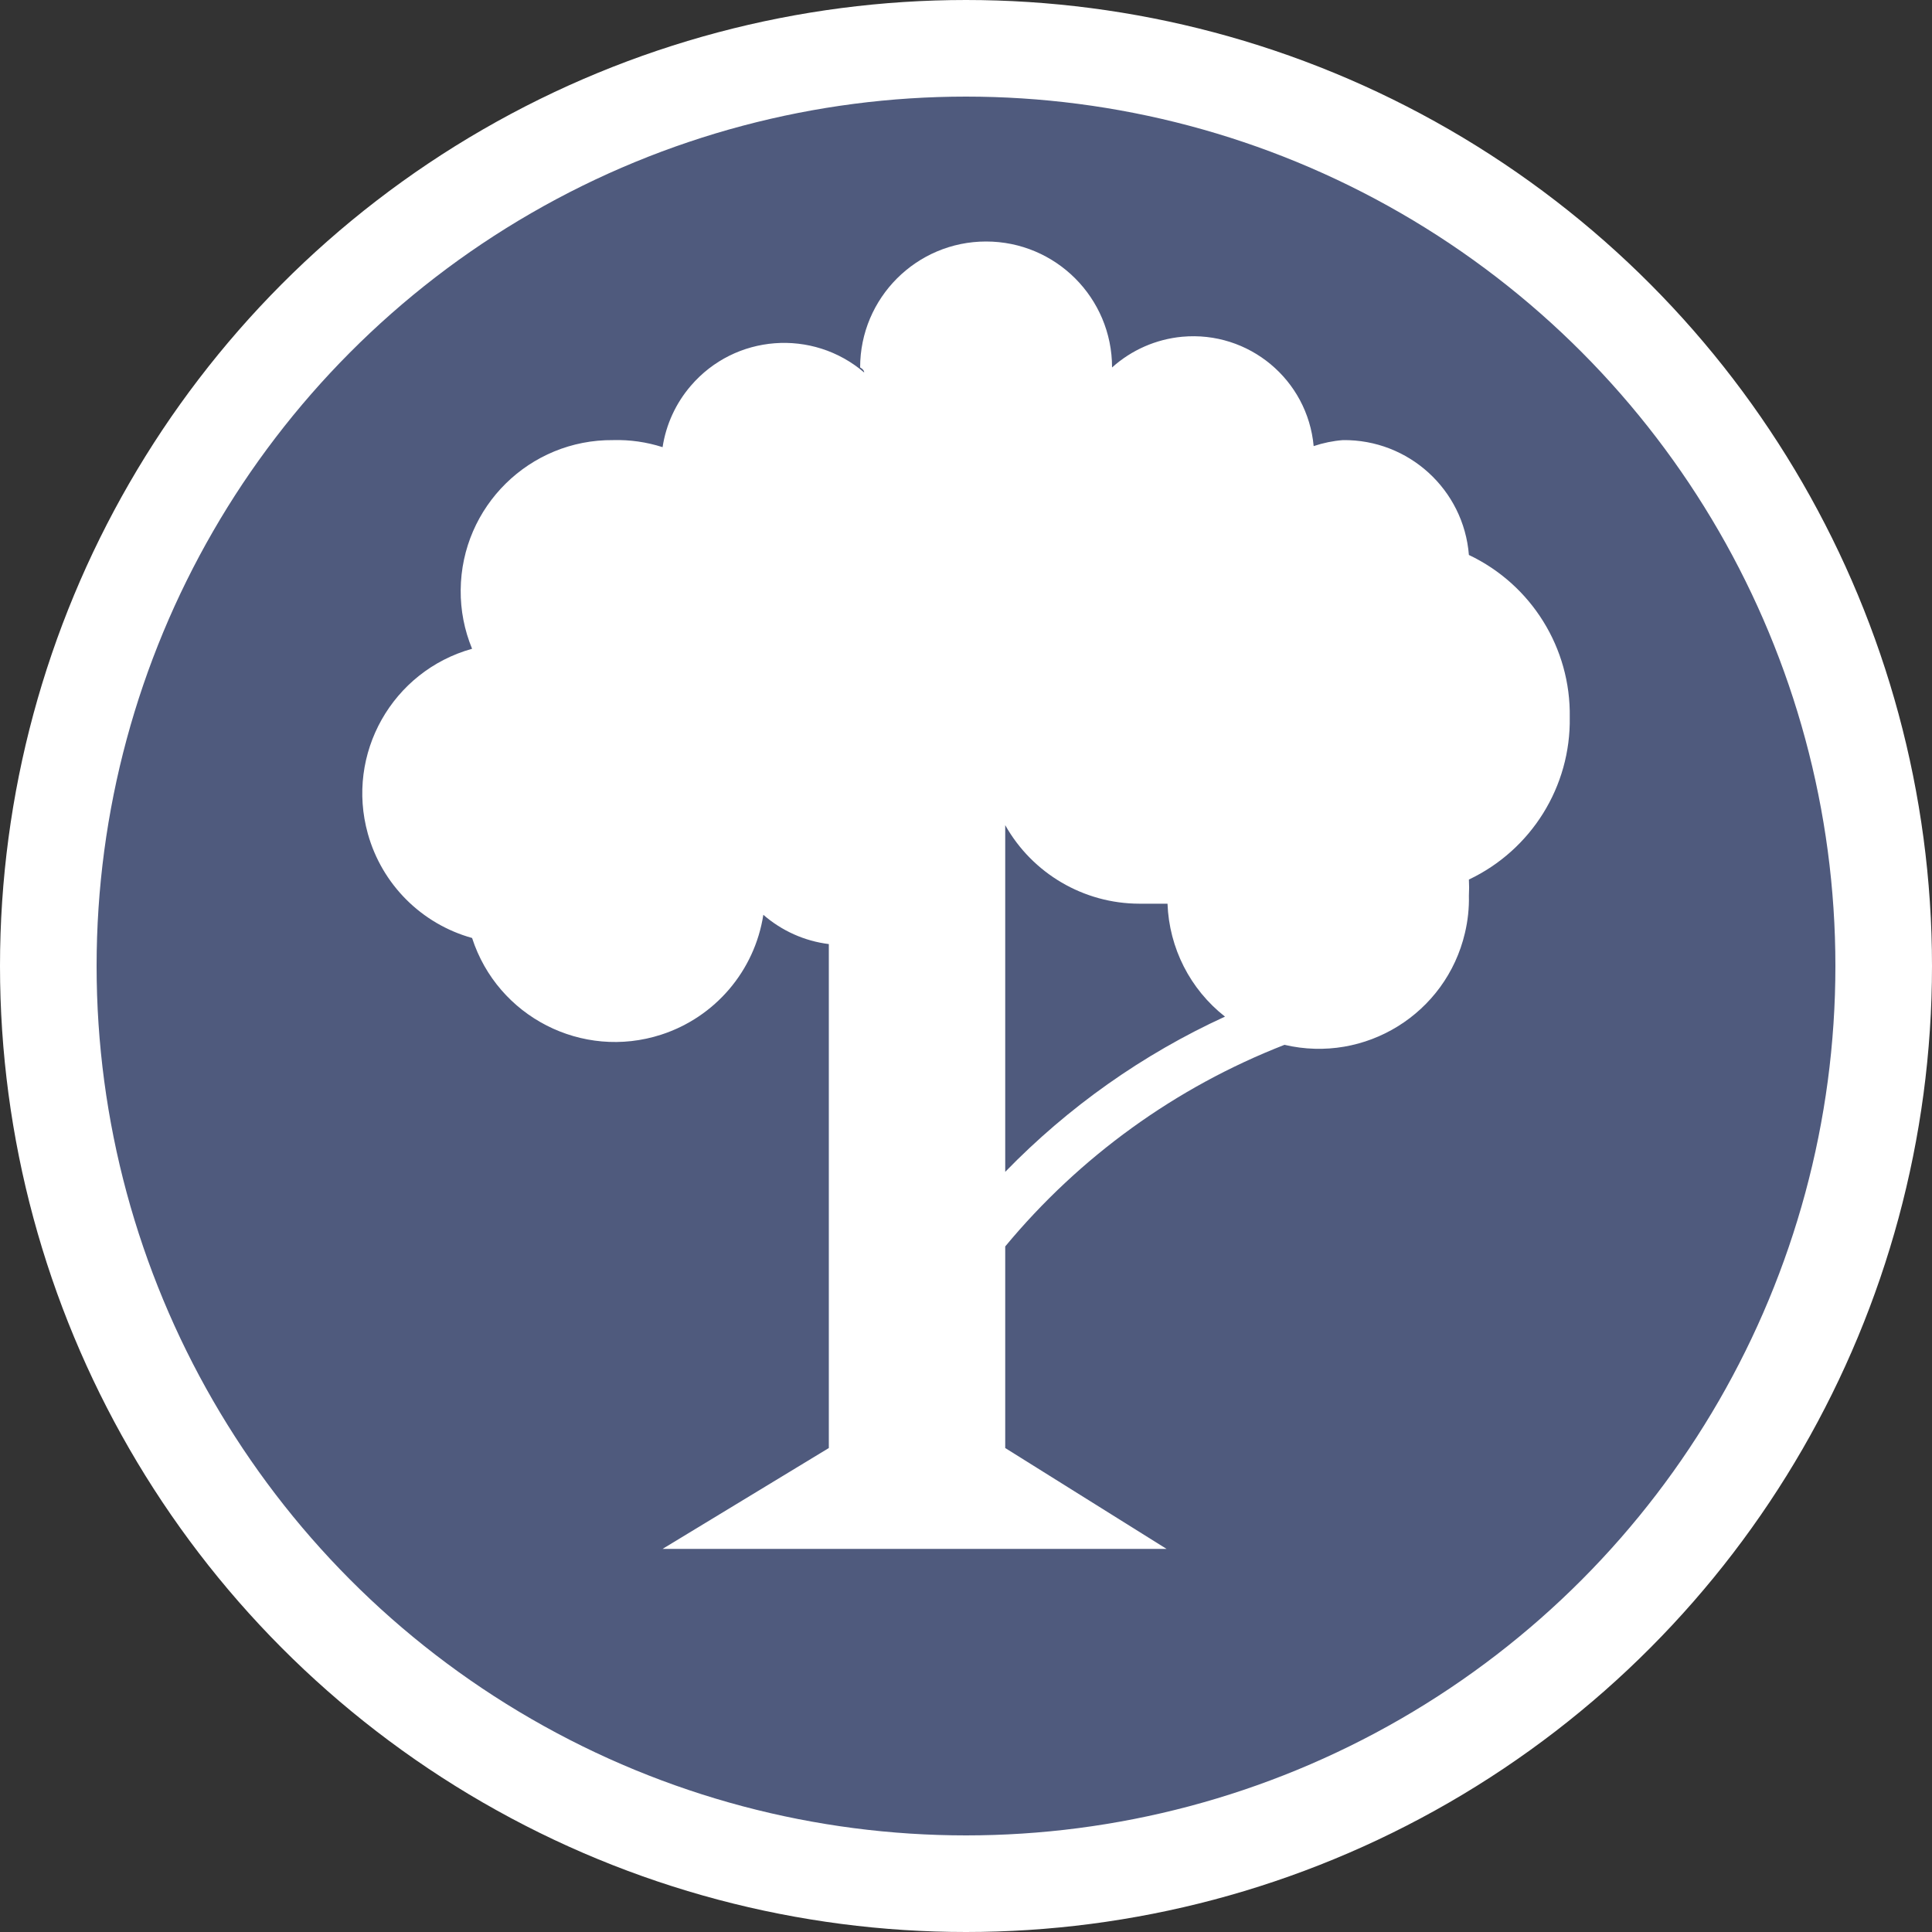 <svg width="20" height="20" viewBox="0 0 20 20" fill="none" xmlns="http://www.w3.org/2000/svg">
<rect x="0" y="0" width="20" height="20" fill="#333333" stroke="none"/>
<circle cx="10" cy="10" r="9.5" fill="#4F5A7D" stroke="white"/>
<path d="M16.25 7.425C16.262 6.709 15.853 6.052 15.206 5.745C15.152 5.068 14.582 4.548 13.902 4.556C13.799 4.564 13.697 4.585 13.599 4.618C13.536 3.93 12.927 3.423 12.238 3.486C11.968 3.511 11.713 3.623 11.512 3.804C11.512 3.084 10.929 2.5 10.208 2.5C9.488 2.5 8.904 3.084 8.904 3.804C8.904 3.804 8.946 3.825 8.946 3.856C8.412 3.399 7.608 3.46 7.151 3.994C6.996 4.174 6.895 4.394 6.859 4.629C6.694 4.576 6.521 4.551 6.347 4.556C5.483 4.548 4.776 5.243 4.769 6.108C4.767 6.316 4.807 6.523 4.887 6.716C4.06 6.947 3.577 7.804 3.808 8.631C3.954 9.155 4.363 9.564 4.887 9.71C5.151 10.527 6.028 10.975 6.844 10.711C7.403 10.53 7.812 10.05 7.902 9.47C8.093 9.636 8.329 9.742 8.58 9.773V14.99L6.859 16.034H12.076L10.406 14.99V12.903C11.177 11.973 12.171 11.255 13.297 10.816C14.133 11.012 14.969 10.494 15.165 9.658C15.195 9.531 15.209 9.402 15.206 9.272C15.209 9.216 15.209 9.161 15.206 9.105C15.853 8.798 16.262 8.141 16.25 7.425ZM10.406 12.131V8.542C10.688 9.043 11.219 9.354 11.794 9.355H12.086C12.103 9.814 12.32 10.241 12.681 10.524C11.83 10.914 11.059 11.459 10.406 12.131Z" fill="white"/>
</svg>
